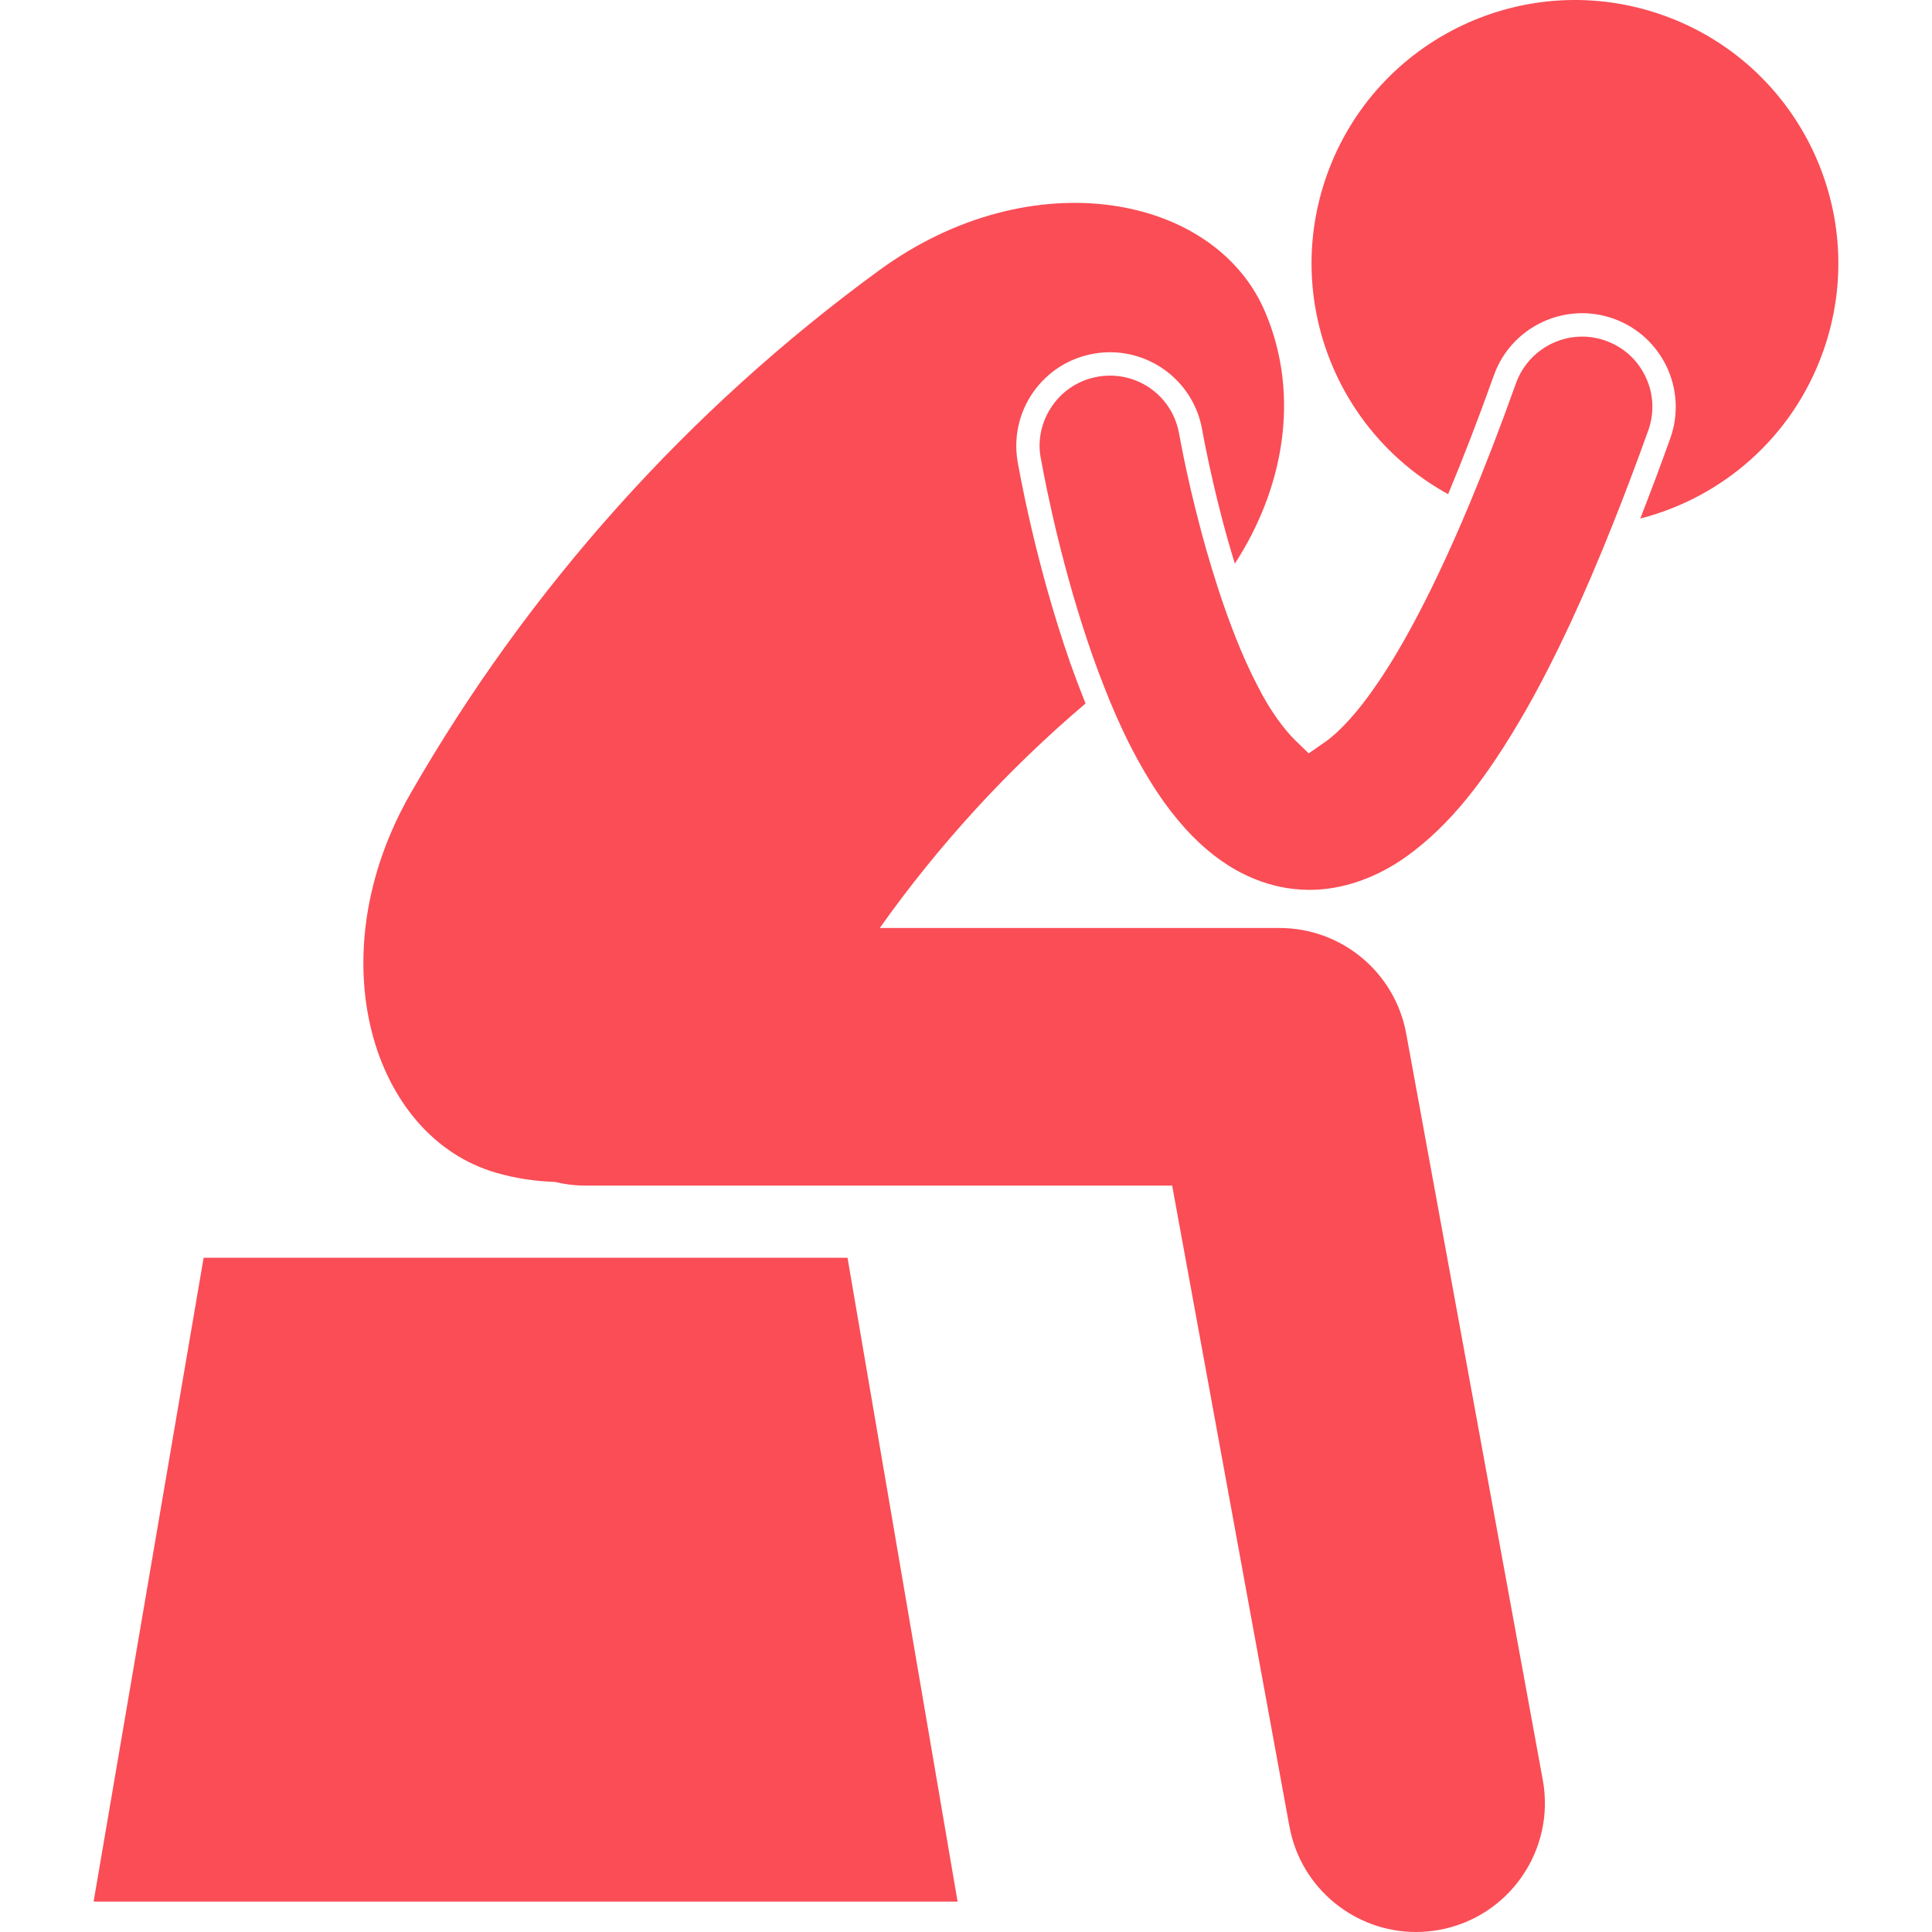 <svg width="40" height="40" viewBox="0 0 40 40" fill="none" xmlns="http://www.w3.org/2000/svg">
<g id="fi_10036298">
<g id="Group">
<path id="Vector" d="M34.436 0.317C31.599 -0.693 28.481 0.789 27.471 3.625C26.561 6.182 27.675 8.967 29.982 10.231C30.286 9.502 30.603 8.686 30.929 7.771C31.29 6.763 32.4 6.238 33.408 6.598C34.417 6.96 34.941 8.069 34.581 9.077C34.371 9.663 34.164 10.214 33.96 10.736C35.657 10.3 37.113 9.056 37.744 7.282C38.754 4.445 37.272 1.326 34.436 0.317Z" fill="#FA4D56"/>
<path id="Vector_2" d="M29.114 21.4C28.882 20.133 27.779 19.213 26.491 19.213H18.215C19.435 17.492 20.866 15.93 22.475 14.565C22.365 14.291 22.262 14.017 22.165 13.745C21.419 11.62 21.081 9.619 21.069 9.559C20.888 8.504 21.597 7.501 22.653 7.321C23.708 7.14 24.711 7.849 24.891 8.905C24.892 8.905 24.897 8.938 24.913 9.023C24.929 9.109 24.954 9.238 24.988 9.4C25.055 9.725 25.157 10.186 25.294 10.711C25.372 11.013 25.464 11.338 25.566 11.669C26.568 10.13 26.927 8.213 26.206 6.489C25.188 4.022 21.365 3.288 18.206 5.594C14.248 8.483 10.941 12.174 8.502 16.424C6.555 19.817 7.704 23.537 10.267 24.279C10.672 24.398 11.079 24.456 11.486 24.47C11.686 24.518 11.895 24.546 12.11 24.546V24.546H24.268L26.696 37.813C26.931 39.099 28.053 39.999 29.315 40C29.474 40 29.636 39.985 29.799 39.956C31.247 39.691 32.206 38.302 31.942 36.853L29.114 21.4Z" fill="#FA4D56"/>
<path id="Vector_3" d="M4.216 26.04L1.938 39.371H19.826L17.547 26.04H4.216Z" fill="#FA4D56"/>
<path id="Vector_4" d="M34.071 7.803C33.905 7.451 33.612 7.186 33.246 7.055C33.087 6.998 32.923 6.969 32.756 6.969C32.144 6.969 31.593 7.358 31.387 7.934C31.045 8.892 30.722 9.722 30.42 10.445C29.58 12.45 28.901 13.613 28.435 14.268C27.944 14.97 27.576 15.264 27.44 15.358L27.095 15.598L26.808 15.319C26.61 15.126 26.303 14.731 26.043 14.213C25.709 13.579 25.426 12.821 25.212 12.16C25.032 11.605 24.899 11.119 24.826 10.833C24.711 10.395 24.606 9.946 24.513 9.498C24.479 9.331 24.454 9.2 24.437 9.113L24.413 8.986C24.294 8.285 23.691 7.777 22.982 7.777C22.9 7.777 22.816 7.784 22.735 7.798C22.351 7.863 22.017 8.074 21.793 8.391C21.569 8.708 21.48 9.093 21.543 9.458L21.553 9.509C21.669 10.149 22.005 11.826 22.622 13.582C22.695 13.788 22.777 14.008 22.867 14.237C23.161 14.988 23.553 15.835 24.099 16.605C24.482 17.136 24.864 17.526 25.304 17.833C25.617 18.053 26.266 18.423 27.099 18.423H27.125C27.796 18.423 28.509 18.174 29.133 17.723C30.012 17.085 30.753 16.171 31.611 14.67C32.204 13.623 32.792 12.359 33.394 10.848C33.635 10.243 33.878 9.602 34.125 8.914C34.256 8.548 34.237 8.153 34.071 7.803Z" fill="#FA4D56"/>
</g>
</g>
</svg>
